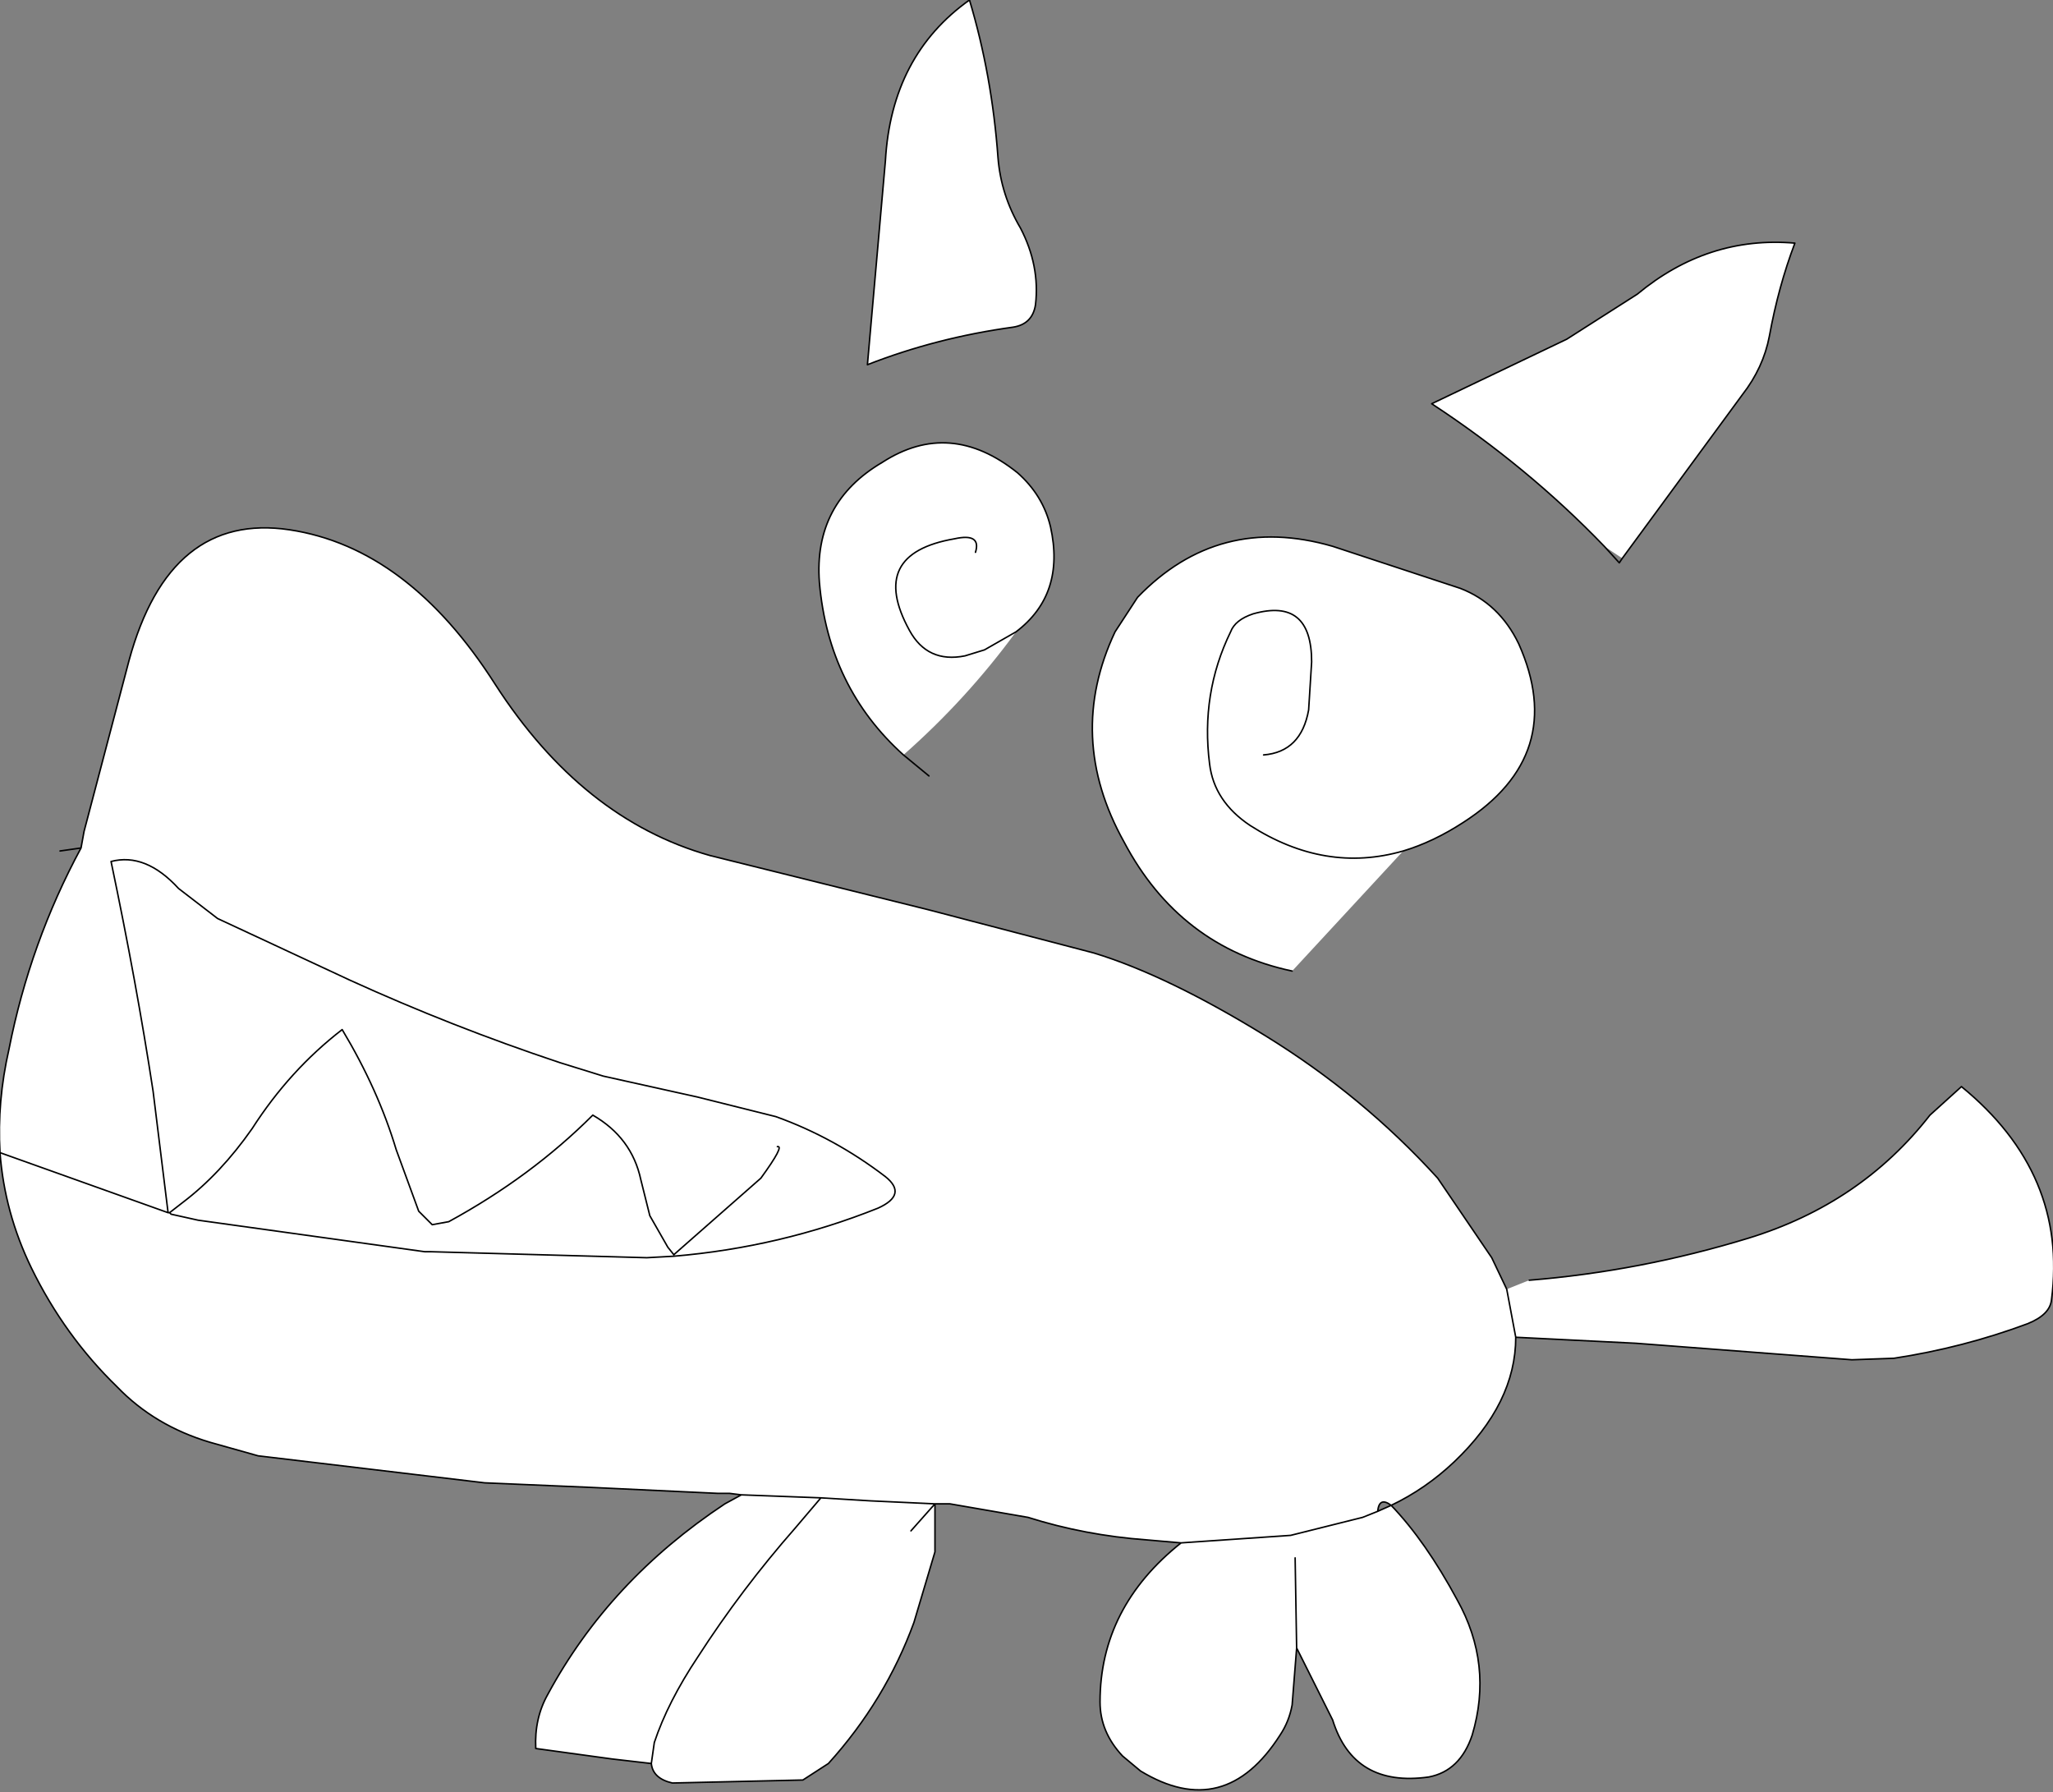 <?xml version="1.0" encoding="UTF-8" standalone="no"?>
<svg xmlns:ffdec="https://www.free-decompiler.com/flash" xmlns:xlink="http://www.w3.org/1999/xlink" ffdec:objectType="shape" height="59.7px" width="68.4px" xmlns="http://www.w3.org/2000/svg">
  <rect width="100%" height="100%" fill="#808080" stroke="none"/>
  <g transform="matrix(1.0, 0.0, 0.0, 1.0, 30.6, 60.5)">
    <path d="M22.85 -42.3 Q20.3 -44.95 17.1 -47.05 L21.6 -49.2 23.95 -50.7 Q26.3 -52.65 29.2 -52.4 28.65 -50.95 28.35 -49.3 28.15 -48.25 27.45 -47.35 L23.45 -41.9 22.85 -42.3 M1.7 -60.5 Q2.45 -58.0 2.65 -55.25 2.75 -54.0 3.4 -52.9 4.05 -51.65 3.9 -50.35 3.8 -49.7 3.15 -49.6 0.6 -49.25 -1.7 -48.35 L-1.1 -55.15 Q-0.9 -58.65 1.7 -60.5 M11.5 -35.35 Q12.75 -35.45 13.0 -36.85 L13.1 -38.45 Q13.1 -40.6 11.15 -40.05 10.55 -39.85 10.4 -39.45 9.4 -37.4 9.7 -35.05 9.85 -33.8 11.05 -33.0 13.55 -31.4 16.15 -32.15 13.55 -31.4 11.05 -33.0 9.85 -33.8 9.7 -35.05 9.4 -37.4 10.4 -39.45 10.55 -39.85 11.15 -40.05 13.1 -40.6 13.1 -38.45 L13.0 -36.85 Q12.75 -35.45 11.5 -35.35 M12.45 -28.15 Q8.7 -28.95 6.85 -32.45 4.9 -35.95 6.55 -39.45 L7.3 -40.6 Q10.0 -43.4 13.8 -42.3 L18.05 -40.9 Q19.35 -40.4 20.0 -39.05 21.65 -35.35 18.15 -33.1 17.15 -32.45 16.15 -32.15 L12.45 -28.15 M-0.5 -35.35 Q-3.0 -37.6 -3.3 -41.1 -3.5 -43.75 -1.2 -45.1 1.05 -46.55 3.3 -44.75 4.15 -44.0 4.4 -42.95 4.9 -40.7 3.25 -39.45 1.6 -37.2 -0.5 -35.35 M1.9 -42.1 Q2.1 -42.75 1.2 -42.55 -1.7 -42.05 -0.3 -39.5 0.3 -38.4 1.55 -38.65 L2.2 -38.85 3.25 -39.45 2.2 -38.85 1.55 -38.65 Q0.3 -38.4 -0.3 -39.5 -1.7 -42.05 1.2 -42.55 2.1 -42.75 1.9 -42.1 M-27.9 -32.25 L-27.8 -32.8 -26.3 -38.5 Q-24.95 -43.45 -20.95 -42.85 -17.0 -42.25 -14.1 -37.7 -11.2 -33.2 -6.95 -32.0 L0.3 -30.2 5.85 -28.75 Q8.3 -28.0 11.55 -26.0 14.8 -24.0 17.3 -21.25 L19.1 -18.6 19.6 -17.55 19.9 -15.95 19.6 -17.55 20.35 -17.85 Q24.05 -18.15 27.65 -19.25 31.4 -20.4 33.7 -23.35 L34.75 -24.3 Q38.3 -21.4 37.75 -17.2 37.7 -16.7 36.95 -16.4 34.8 -15.6 32.5 -15.25 L31.1 -15.2 23.9 -15.75 19.9 -15.95 Q19.9 -13.75 17.85 -11.8 16.9 -10.9 15.75 -10.35 15.35 -10.65 15.3 -10.15 L14.8 -9.95 12.4 -9.35 8.75 -9.1 12.4 -9.35 14.8 -9.95 15.3 -10.15 15.75 -10.35 Q16.9 -9.15 17.95 -7.2 19.15 -5.05 18.45 -2.7 18.05 -1.5 17.0 -1.3 14.5 -0.95 13.8 -3.2 L12.6 -5.6 12.45 -3.7 Q12.35 -3.15 12.05 -2.7 10.2 0.2 7.4 -1.5 L6.8 -2.0 Q6.05 -2.8 6.05 -3.8 6.05 -6.95 8.75 -9.1 L7.6 -9.2 Q5.55 -9.35 3.65 -9.95 L1.05 -10.4 0.55 -10.4 0.55 -8.8 -0.15 -6.45 Q-1.1 -3.85 -3.0 -1.75 L-3.85 -1.2 -8.2 -1.1 Q-8.85 -1.25 -8.9 -1.75 L-10.2 -1.9 -12.75 -2.25 Q-12.8 -3.25 -12.35 -4.05 -10.3 -7.85 -6.45 -10.4 L-5.9 -10.7 -6.3 -10.75 -6.7 -10.75 -10.95 -10.95 -14.45 -11.1 -22.0 -12.0 -23.6 -12.45 Q-25.45 -13.0 -26.7 -14.3 -28.45 -16.0 -29.55 -18.25 -30.45 -20.1 -30.6 -22.1 L-25.0 -20.1 -30.6 -22.1 Q-30.7 -23.8 -30.3 -25.55 -29.6 -29.1 -27.9 -32.25 L-26.9 -31.8 -27.9 -32.25 M-24.95 -20.1 L-24.9 -20.05 -24.0 -19.85 -16.45 -18.8 -16.3 -18.8 -16.25 -18.8 -9.05 -18.6 -8.15 -18.65 Q-4.6 -18.95 -1.35 -20.25 -0.35 -20.7 -1.1 -21.3 -2.8 -22.6 -4.75 -23.3 L-7.35 -23.95 -10.5 -24.65 -11.95 -25.1 Q-15.55 -26.3 -18.95 -27.85 L-23.35 -29.9 -24.65 -30.9 Q-25.75 -32.1 -26.9 -31.8 -25.75 -32.1 -24.65 -30.9 L-23.35 -29.9 -18.95 -27.85 Q-15.55 -26.3 -11.95 -25.1 L-10.5 -24.65 -7.35 -23.95 -4.75 -23.3 Q-2.8 -22.6 -1.1 -21.3 -0.35 -20.7 -1.35 -20.25 -4.6 -18.95 -8.15 -18.65 L-9.05 -18.6 -16.25 -18.8 -16.3 -18.8 -16.45 -18.8 -24.0 -19.85 -24.9 -20.05 -24.95 -20.1 -25.0 -20.1 -24.95 -20.1 -24.5 -20.45 Q-23.25 -21.4 -22.2 -22.9 -20.95 -24.85 -19.2 -26.2 -18.0 -24.2 -17.4 -22.2 L-16.65 -20.15 -16.2 -19.7 -15.65 -19.8 Q-12.9 -21.3 -10.85 -23.35 -9.55 -22.6 -9.25 -21.2 L-8.95 -20.0 -8.35 -18.95 -8.15 -18.7 -5.25 -21.25 Q-4.45 -22.35 -4.7 -22.3 -4.45 -22.35 -5.25 -21.25 L-8.15 -18.7 -8.35 -18.95 -8.95 -20.0 -9.25 -21.2 Q-9.55 -22.6 -10.85 -23.35 -12.9 -21.3 -15.65 -19.8 L-16.2 -19.7 -16.65 -20.15 -17.4 -22.2 Q-18.0 -24.2 -19.2 -26.2 -20.95 -24.85 -22.2 -22.9 -23.25 -21.4 -24.5 -20.45 L-24.95 -20.1 M0.55 -10.4 L-1.6 -10.5 -3.25 -10.6 -5.9 -10.7 -3.25 -10.6 -1.6 -10.5 0.55 -10.4 -0.25 -9.5 0.55 -10.4 M12.55 -8.6 L12.6 -5.6 12.55 -8.6 M-25.0 -20.1 L-25.5 -24.15 Q-26.05 -27.75 -26.9 -31.8 -26.05 -27.75 -25.5 -24.15 L-25.0 -20.1 M-3.25 -10.6 L-4.1 -9.6 Q-5.9 -7.55 -7.35 -5.3 -8.35 -3.8 -8.8 -2.45 L-8.9 -1.75 -8.8 -2.45 Q-8.35 -3.8 -7.35 -5.3 -5.9 -7.55 -4.1 -9.6 L-3.25 -10.6" fill="#ffffff" fill-rule="evenodd" stroke="none"/>
    <path d="M19.6 -17.55 L19.1 -18.6 17.3 -21.25 Q14.8 -24.0 11.55 -26.0 8.3 -28.0 5.85 -28.75 L0.3 -30.2 -6.95 -32.0 Q-11.2 -33.2 -14.1 -37.7 -17.0 -42.25 -20.95 -42.85 -24.95 -43.45 -26.3 -38.5 L-27.8 -32.8 -27.9 -32.25 -28.6 -32.15 M-26.9 -31.8 Q-25.75 -32.1 -24.65 -30.9 L-23.35 -29.9 -18.95 -27.85 Q-15.55 -26.3 -11.95 -25.1 L-10.5 -24.65 -7.35 -23.95 -4.75 -23.3 Q-2.8 -22.6 -1.1 -21.3 -0.35 -20.7 -1.35 -20.25 -4.6 -18.95 -8.15 -18.65 L-9.05 -18.6 -16.25 -18.8 -16.3 -18.8 -16.45 -18.8 -24.0 -19.85 -24.9 -20.05 -24.95 -20.1 -25.0 -20.1 -30.6 -22.1 Q-30.45 -20.1 -29.55 -18.25 -28.45 -16.0 -26.7 -14.3 -25.45 -13.0 -23.6 -12.45 L-22.0 -12.0 -14.45 -11.1 -10.95 -10.95 -6.7 -10.75 -6.3 -10.75 -5.9 -10.7 -3.25 -10.6 -1.6 -10.5 0.55 -10.4 1.05 -10.4 3.65 -9.95 Q5.55 -9.35 7.6 -9.2 L8.75 -9.1 12.4 -9.35 14.8 -9.95 15.3 -10.15 Q15.35 -10.65 15.75 -10.35 16.9 -10.9 17.85 -11.8 19.9 -13.75 19.9 -15.95 L19.6 -17.55 M20.35 -17.85 Q24.05 -18.15 27.65 -19.25 31.4 -20.4 33.7 -23.35 L34.75 -24.3 Q38.3 -21.4 37.75 -17.2 37.7 -16.7 36.95 -16.4 34.8 -15.6 32.5 -15.25 L31.1 -15.2 23.9 -15.75 19.9 -15.95 M-8.9 -1.75 Q-8.85 -1.25 -8.2 -1.1 L-3.85 -1.2 -3.0 -1.75 Q-1.1 -3.85 -0.15 -6.45 L0.55 -8.8 0.55 -10.4 -0.25 -9.5 M8.75 -9.1 Q6.05 -6.95 6.05 -3.8 6.05 -2.8 6.8 -2.0 L7.4 -1.5 Q10.2 0.2 12.05 -2.7 12.35 -3.15 12.45 -3.7 L12.6 -5.6 12.55 -8.6 M15.3 -10.15 L15.75 -10.35 Q16.9 -9.15 17.95 -7.2 19.15 -5.05 18.45 -2.7 18.05 -1.5 17.0 -1.3 14.5 -0.95 13.8 -3.2 L12.6 -5.6 M-26.9 -31.8 Q-26.05 -27.75 -25.5 -24.15 L-25.0 -20.1 -24.95 -20.1 -24.5 -20.45 Q-23.25 -21.4 -22.2 -22.9 -20.95 -24.85 -19.2 -26.2 -18.0 -24.2 -17.4 -22.2 L-16.65 -20.15 -16.2 -19.7 -15.65 -19.8 Q-12.9 -21.3 -10.85 -23.35 -9.55 -22.6 -9.25 -21.2 L-8.95 -20.0 -8.35 -18.95 -8.15 -18.7 -5.25 -21.25 Q-4.45 -22.35 -4.7 -22.3 M-27.9 -32.25 Q-29.6 -29.1 -30.3 -25.55 -30.7 -23.8 -30.6 -22.1 M-5.9 -10.7 L-6.45 -10.4 Q-10.3 -7.85 -12.35 -4.05 -12.8 -3.25 -12.75 -2.25 L-10.2 -1.9 -8.9 -1.75 -8.8 -2.45 Q-8.35 -3.8 -7.35 -5.3 -5.9 -7.55 -4.1 -9.6 L-3.25 -10.6" fill="none" stroke="#000000" stroke-linecap="round" stroke-linejoin="round" stroke-width="0.05"/>
    <path d="M1.7 -60.5 Q-0.9 -58.65 -1.1 -55.15 L-1.7 -48.35 Q0.6 -49.25 3.15 -49.6 3.8 -49.7 3.9 -50.35 4.05 -51.65 3.4 -52.9 2.75 -54.0 2.65 -55.25 2.45 -58.0 1.7 -60.5 M23.45 -41.9 L27.45 -47.35 Q28.15 -48.25 28.35 -49.3 28.65 -50.95 29.2 -52.4 26.3 -52.65 23.95 -50.7 L21.6 -49.2 17.1 -47.05 Q20.3 -44.95 22.85 -42.3 L23.35 -41.75 23.45 -41.9 M16.15 -32.15 Q13.55 -31.4 11.05 -33.0 9.85 -33.8 9.7 -35.05 9.4 -37.4 10.4 -39.45 10.55 -39.85 11.15 -40.05 13.1 -40.6 13.1 -38.45 L13.0 -36.85 Q12.75 -35.45 11.5 -35.35 M12.45 -28.15 Q8.7 -28.95 6.85 -32.45 4.9 -35.95 6.55 -39.45 L7.3 -40.6 Q10.0 -43.4 13.8 -42.3 L18.05 -40.9 Q19.35 -40.4 20.0 -39.05 21.65 -35.35 18.15 -33.1 17.15 -32.45 16.15 -32.15 M-0.5 -35.35 Q-3.0 -37.6 -3.3 -41.1 -3.5 -43.75 -1.2 -45.1 1.05 -46.55 3.3 -44.75 4.15 -44.0 4.4 -42.95 4.9 -40.7 3.25 -39.45 L2.2 -38.85 1.55 -38.65 Q0.3 -38.4 -0.3 -39.5 -1.7 -42.05 1.2 -42.55 2.1 -42.75 1.9 -42.1 M-0.5 -35.35 L0.35 -34.65" fill="none" stroke="#000000" stroke-linecap="round" stroke-linejoin="round" stroke-width="0.05"/>
  </g>
</svg>

